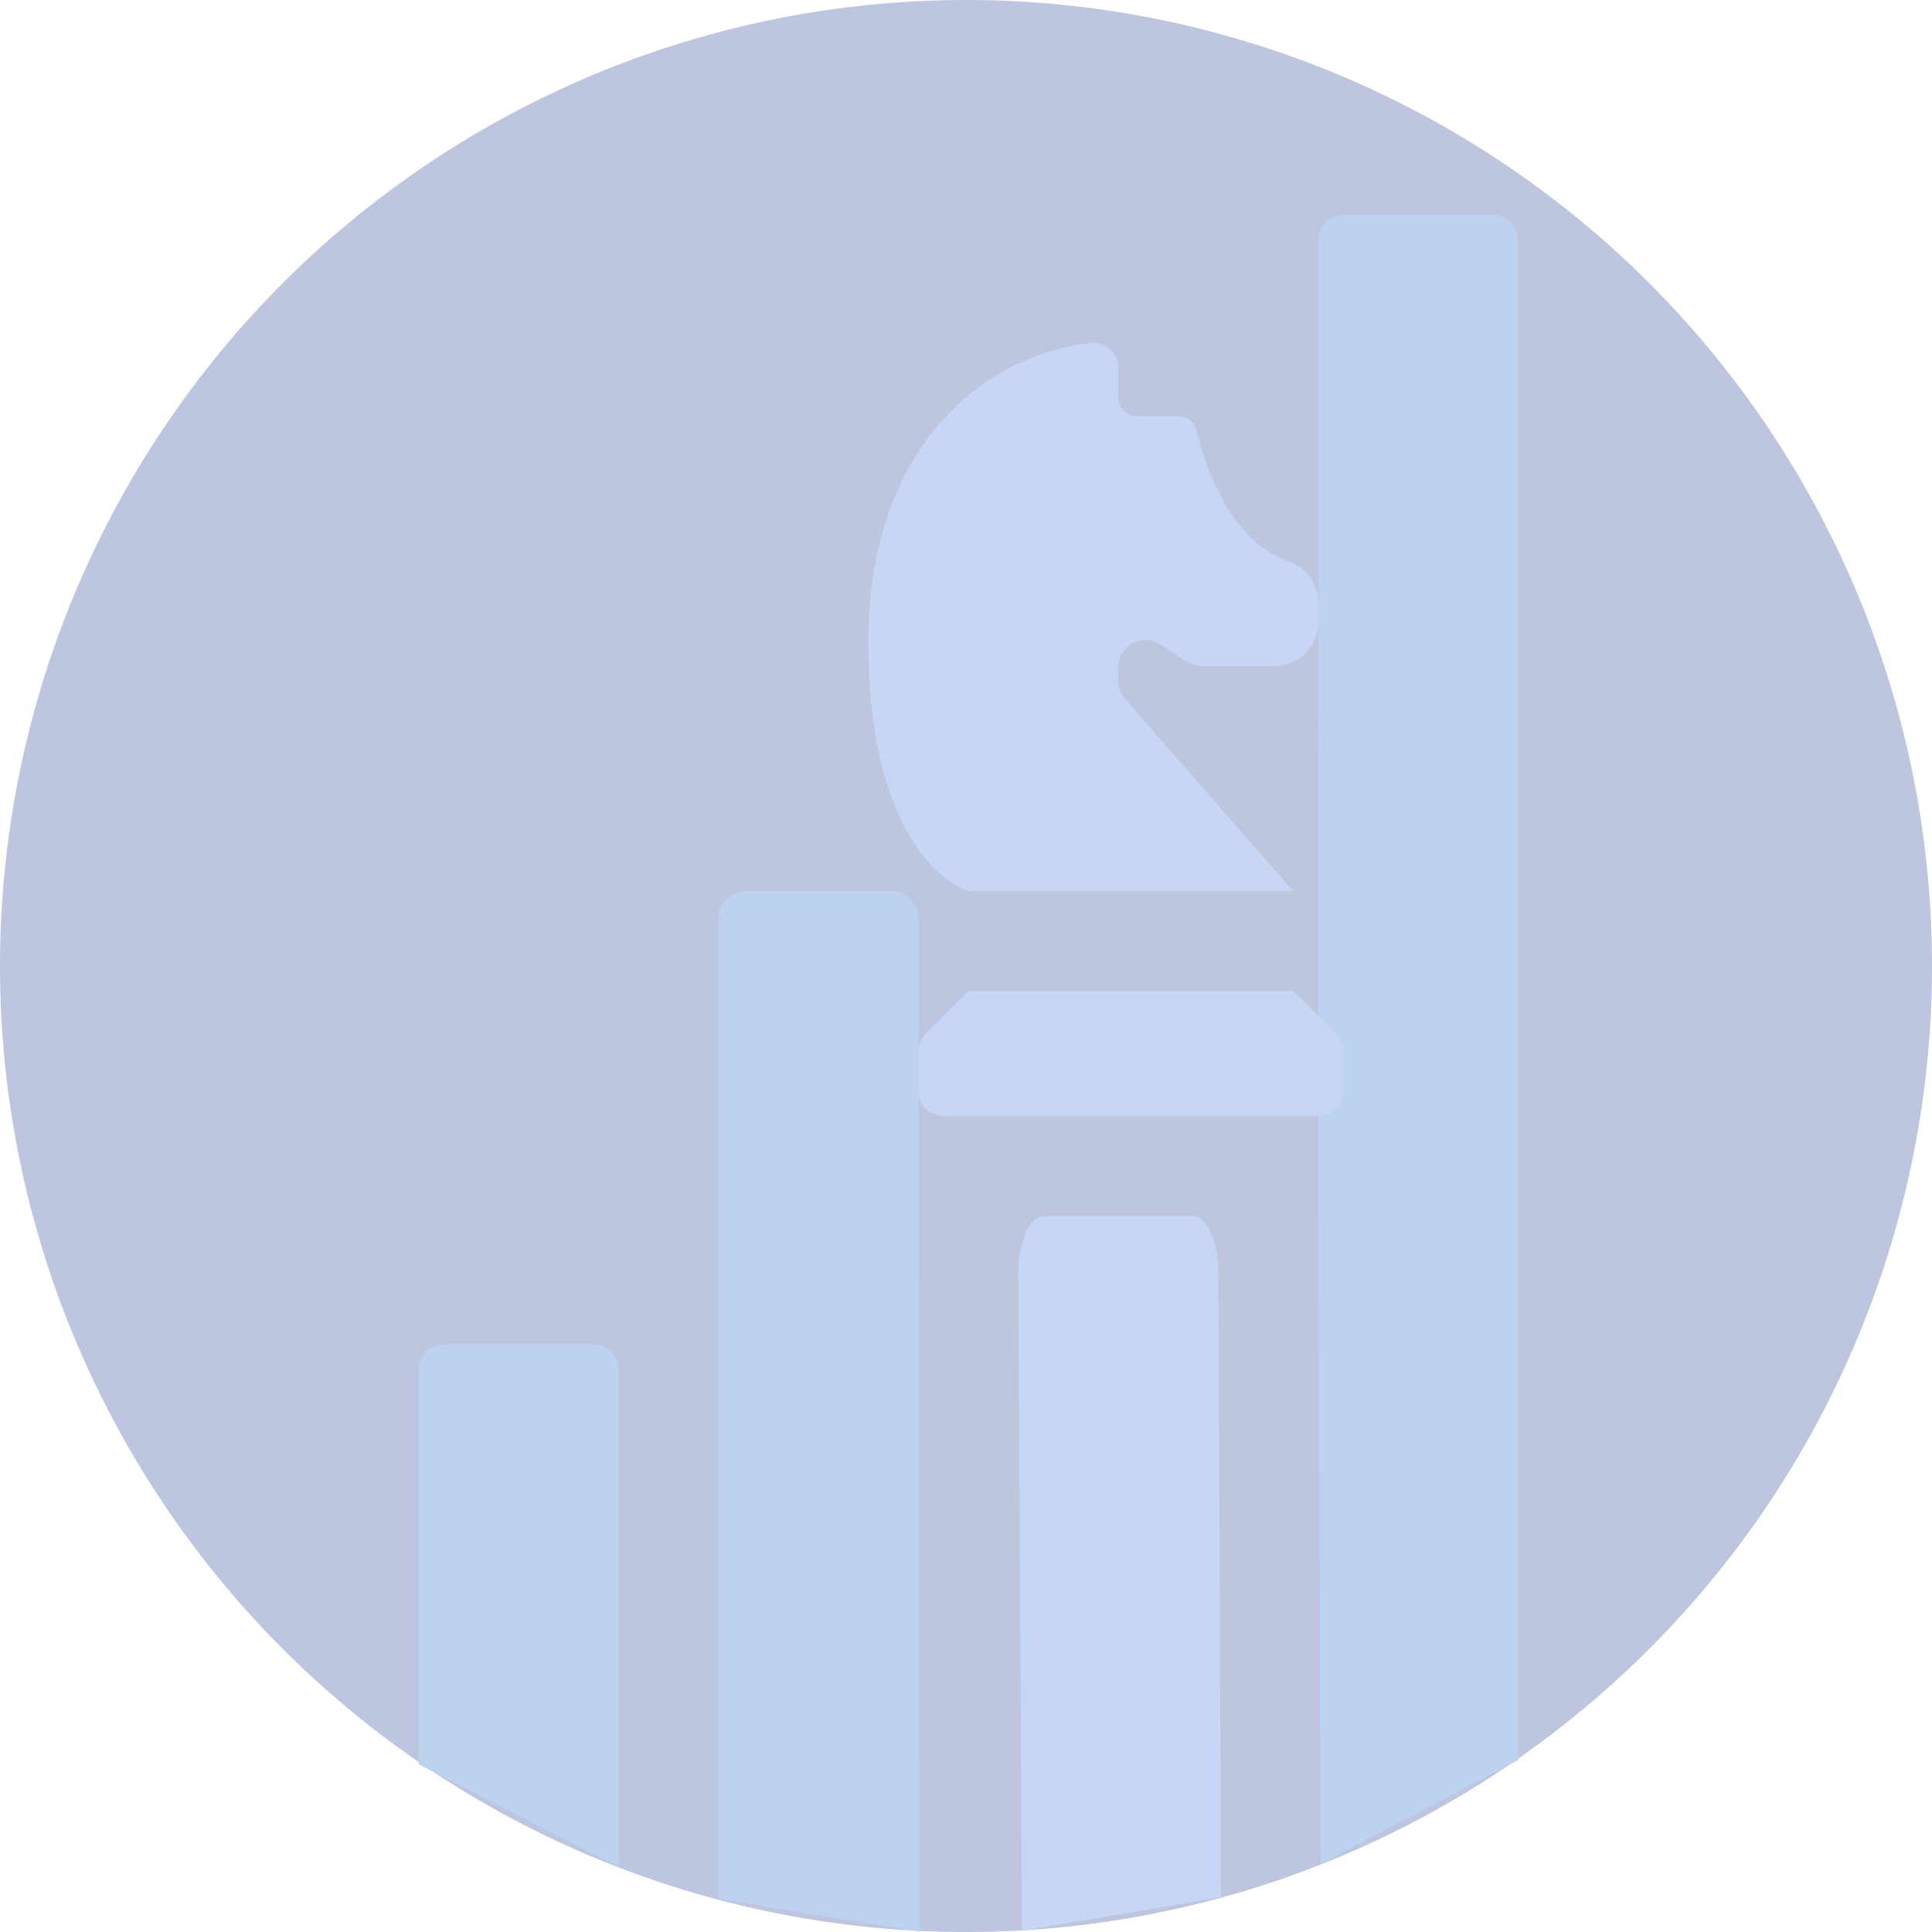 <?xml version="1.0" encoding="utf-8"?>
<svg xmlns="http://www.w3.org/2000/svg" width="116.285" height="116.285" viewBox="0 0 116.285 116.285">
  <g id="growth-strategy" transform="translate(-559.608 -4008.203)" opacity="0.3">
    <path id="Path_1418" data-name="Path 1418" d="M58.143,0A58.143,58.143,0,1,1,0,58.143,58.143,58.143,0,0,1,58.143,0Z" transform="translate(559.608 4008.203)" fill="#253f95"/>
    <path id="Path_854" data-name="Path 854" d="M223.37,413.867h9.024c.831,0,1.5,1.557,1.5,3.478l.169,37.512-11.986,2.021-.216-39.534C221.866,415.424,222.539,413.867,223.37,413.867Z" transform="translate(399.04 3667.532)" fill="#4876dd"/>
    <path id="Path_855" data-name="Path 855" d="M324.267,157.412l.147,39.971,11.886-6.249v-91.4a1.555,1.555,0,0,0-1.5-1.6h-9.025a1.555,1.555,0,0,0-1.5,1.6v8.011" transform="translate(314.689 3923.007)" fill="#2367cb"/>
    <path id="Path_858" data-name="Path 858" d="M120.97,217.6h9.024a1.7,1.7,0,0,1,1.5,1.838l.055,60.787-12.088-1.98V219.438A1.7,1.7,0,0,1,120.97,217.6Z" transform="translate(483.391 3844.238)" fill="#2367cb"/>
    <path id="Path_860" data-name="Path 860" d="M186.07,137.1l10.121,11.567H176.638s-6.016-1.7-6.016-15.041c0-11.189,6.438-17.124,13.357-17.949a1.513,1.513,0,0,1,1.684,1.5v1.775a1.132,1.132,0,0,0,1.132,1.132h2.467a1.123,1.123,0,0,1,1.1.857c.479,1.954,1.982,6.665,5.552,7.878a2.593,2.593,0,0,1,1.784,2.447v1.1a2.631,2.631,0,0,1-2.588,2.762h-4.149a2.587,2.587,0,0,1-1.435-.435l-1.3-.867a1.647,1.647,0,0,0-2.56,1.37v.817A1.646,1.646,0,0,0,186.07,137.1Z" transform="translate(441.252 3913.17)" fill="#4876dd"/>
    <path id="Path_861" data-name="Path 861" d="M190.7,337.022l-2.568,2.568a1.5,1.5,0,0,0-.44,1.064v2.385a1.5,1.5,0,0,0,1.5,1.5h22.561a1.5,1.5,0,0,0,1.5-1.5v-2.385a1.5,1.5,0,0,0-.44-1.064l-2.568-2.568Z" transform="translate(427.193 3730.832)" fill="#4876dd"/>
    <path id="Path_857" data-name="Path 857" d="M18.571,345.6H27.6a1.5,1.5,0,0,1,1.5,1.5v29.971l-12.033-6.187V347.1A1.5,1.5,0,0,1,18.571,345.6Z" transform="translate(567.742 3743.509)" fill="#2367cb"/>
  </g>
</svg>
